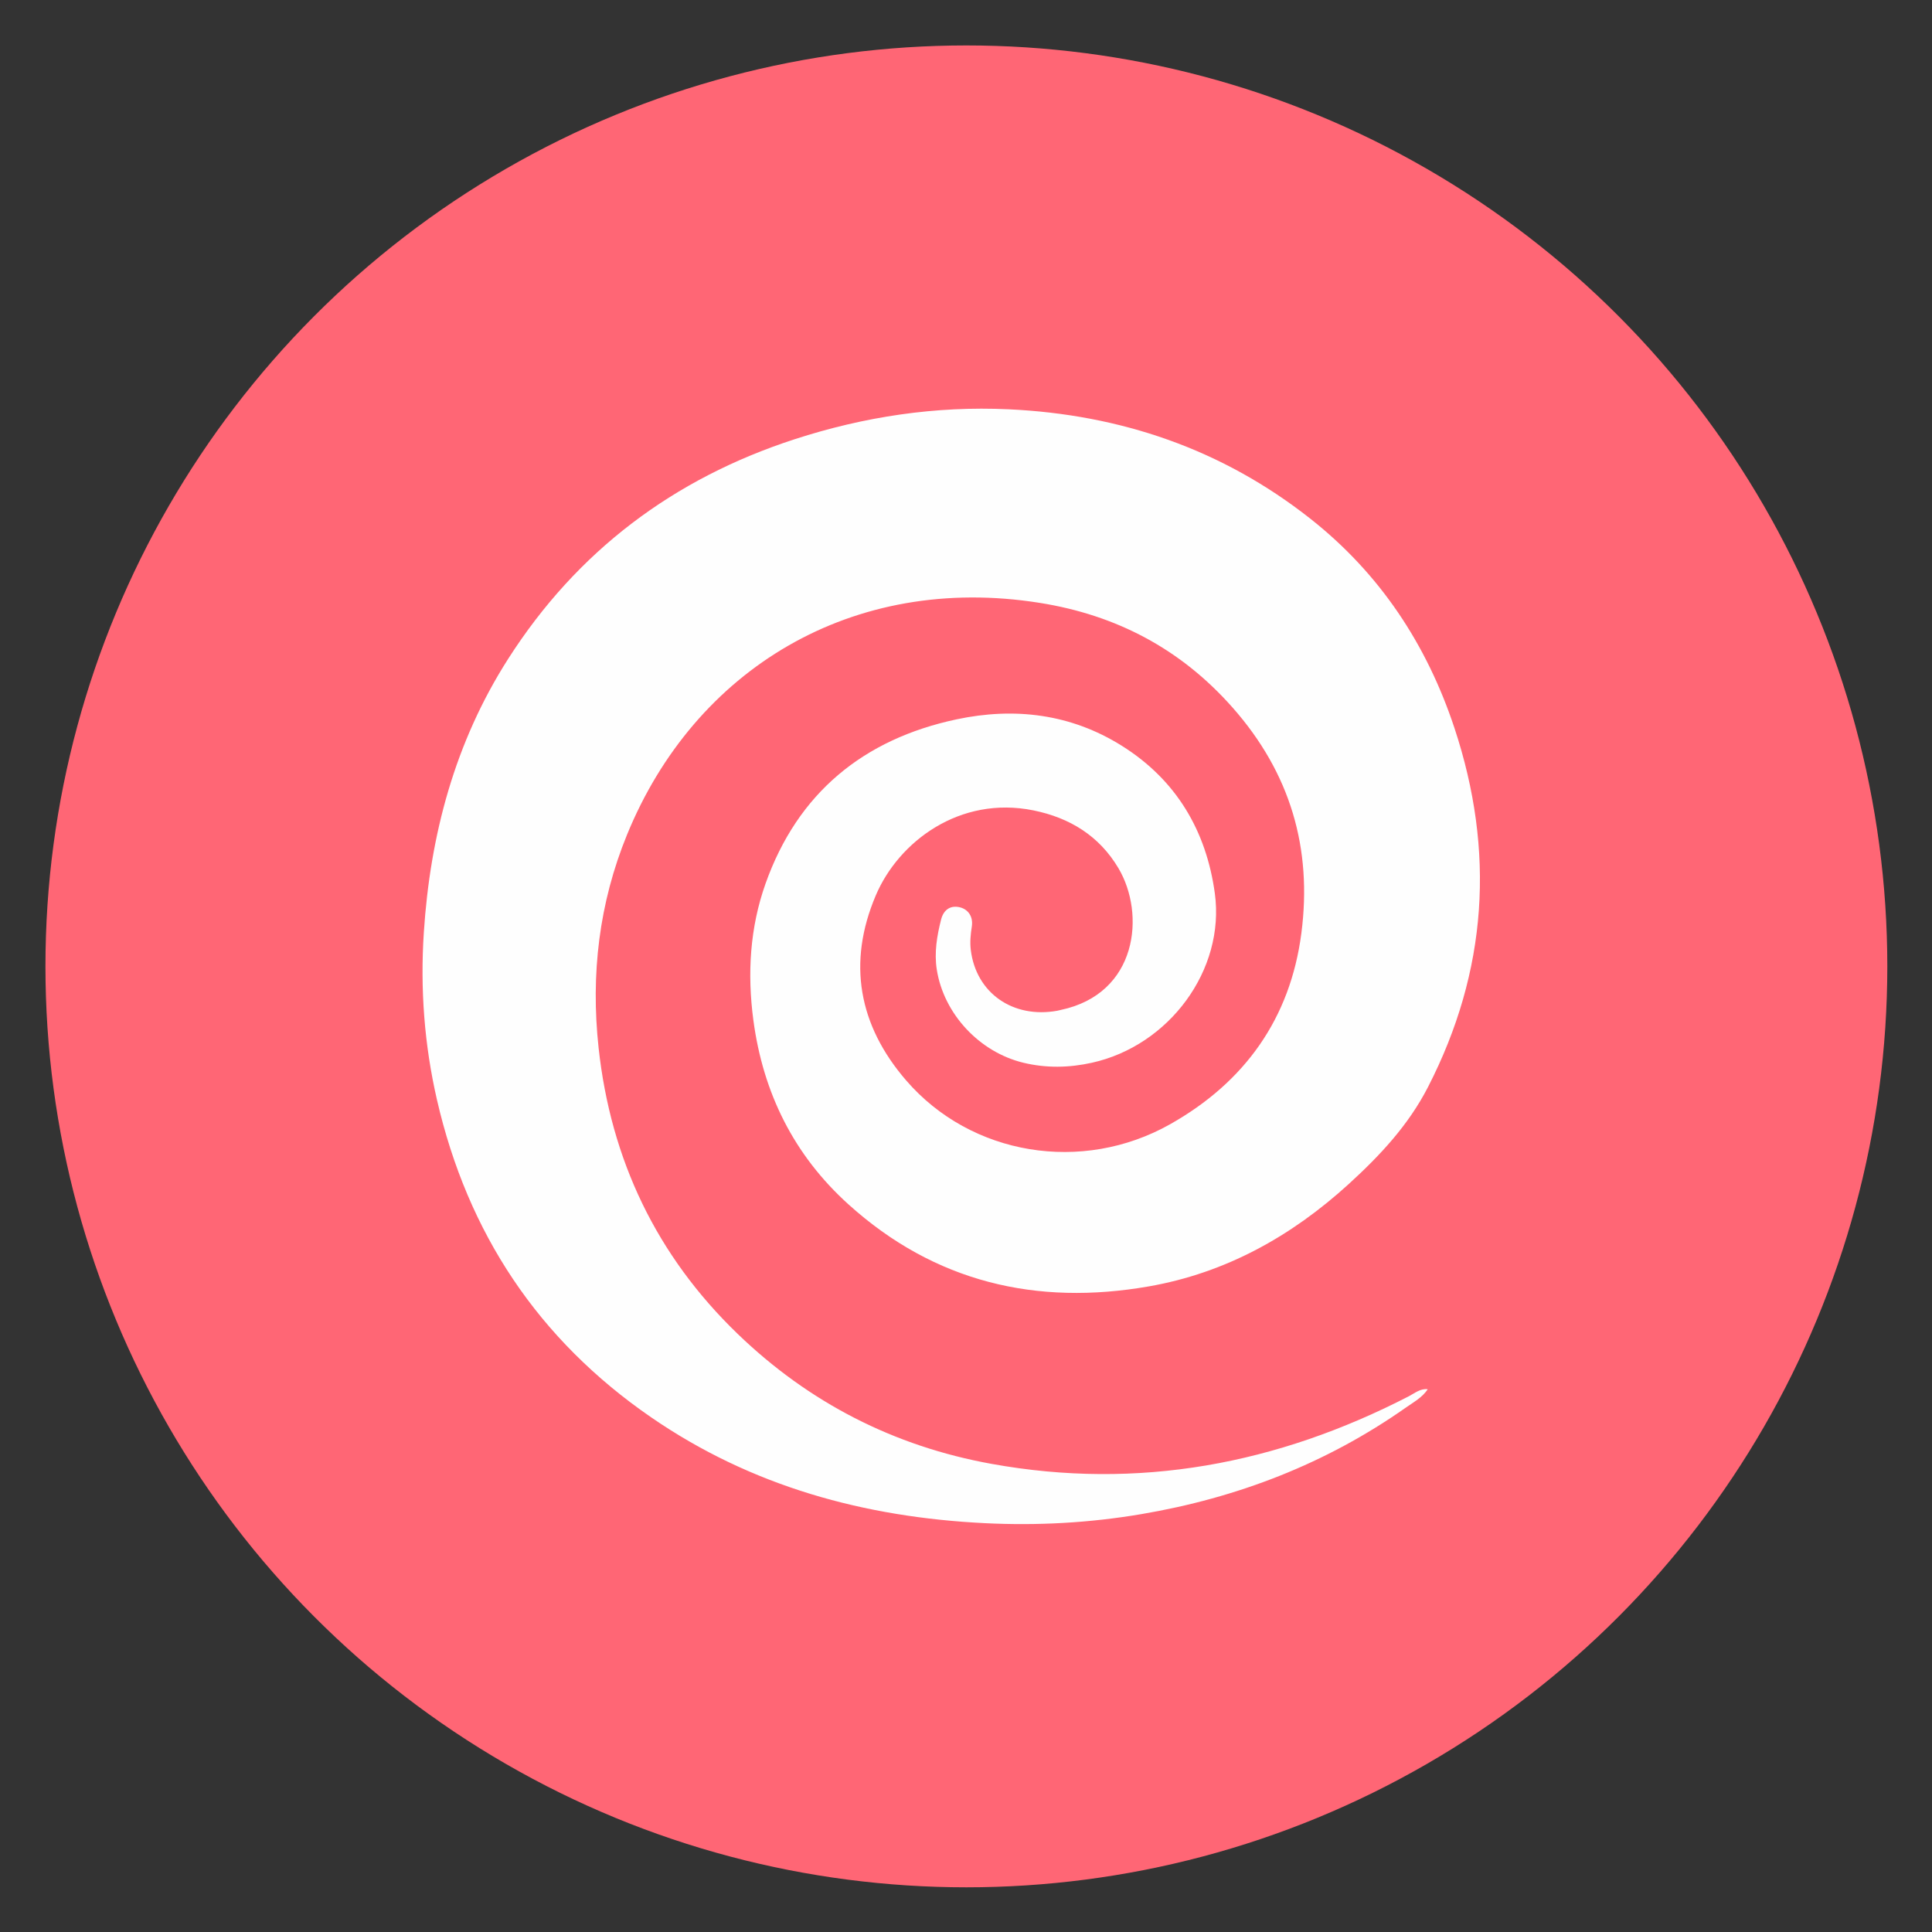 <?xml version="1.0" encoding="utf-8"?>
<!-- Generator: Adobe Illustrator 23.0.6, SVG Export Plug-In . SVG Version: 6.00 Build 0)  -->
<svg version="1.1" id="Capa_1" xmlns="http://www.w3.org/2000/svg" xmlns:xlink="http://www.w3.org/1999/xlink" x="0px" y="0px"
	 viewBox="0 0 255.1 255.1" style="enable-background:new 0 0 255.1 255.1;" xml:space="preserve">
<rect x="0" y="0" width="255.1" height="255.1" fill="#333333" stroke="none"/>
<circle style="fill:#FF6675;" class="st0" cx="127.6" cy="127.6" r="121.6"/>
<path style="fill:#FEFEFE;" class="st1" d="M188.506,183.457c-0.727,1.076-1.859,1.684-2.877,2.4c-10.549,7.418-22.267,11.923-34.952,14.071
	c-6.829,1.157-13.699,1.531-20.593,1.192c-15.919-0.781-30.835-4.841-44.112-13.982c-14.904-10.261-24.217-24.308-28.271-41.901
	c-1.677-7.276-2.224-14.657-1.742-22.082c0.837-12.916,4.115-25.167,11.133-36.151c9.079-14.209,21.809-23.806,37.847-29.014
	c9.179-2.98,18.593-4.398,28.234-3.948c14.763,0.689,28.177,5.245,39.857,14.456c9.174,7.236,15.361,16.604,19.011,27.618
	c5.384,16.249,4.381,32.077-3.484,47.405c-2.592,5.052-6.368,9.078-10.489,12.833c-7.556,6.884-16.239,11.723-26.361,13.496
	c-14.86,2.603-28.301-0.558-39.668-10.819c-7.212-6.509-11.29-14.728-12.569-24.361c-0.814-6.126-0.452-12.182,1.607-17.988
	c4.249-11.981,12.94-19.09,25.219-21.699c7.63-1.621,15.072-0.749,21.835,3.493c7.19,4.509,11.145,11.231,12.273,19.47
	c1.388,10.141-6.052,20.132-16.24,22.38c-3.012,0.664-6.011,0.724-9.026-0.001c-5.81-1.397-10.526-6.446-11.446-12.304
	c-0.352-2.243,0.021-4.44,0.566-6.596c0.347-1.373,1.307-1.909,2.469-1.63c1.113,0.268,1.792,1.239,1.59,2.543
	c-0.161,1.036-0.261,2.061-0.135,3.094c0.695,5.675,5.557,9.085,11.423,8.025c0.146-0.026,0.288-0.07,0.433-0.1
	c10.215-2.141,11.215-12.692,7.645-18.714c-2.537-4.279-6.435-6.668-11.226-7.64c-9.717-1.971-17.792,4.111-20.814,11.214
	c-3.794,8.917-2.271,17.167,3.999,24.433c8.581,9.943,23.247,12.338,34.855,5.796c9.875-5.565,15.873-13.986,17.335-25.222
	c1.457-11.196-1.442-21.152-9.091-29.809c-6.877-7.783-15.413-12.21-25.427-13.809c-24.786-3.958-45.598,8.782-54.523,30.612
	c-3.686,9.016-4.806,18.43-3.754,28.12c1.606,14.794,7.652,27.452,18.354,37.777c9.417,9.086,20.639,14.843,33.534,17.173
	c19.404,3.507,37.707,0.041,55.104-8.932c0.776-0.4,1.48-1.024,2.449-0.928L188.506,183.457z"/>
</svg>
